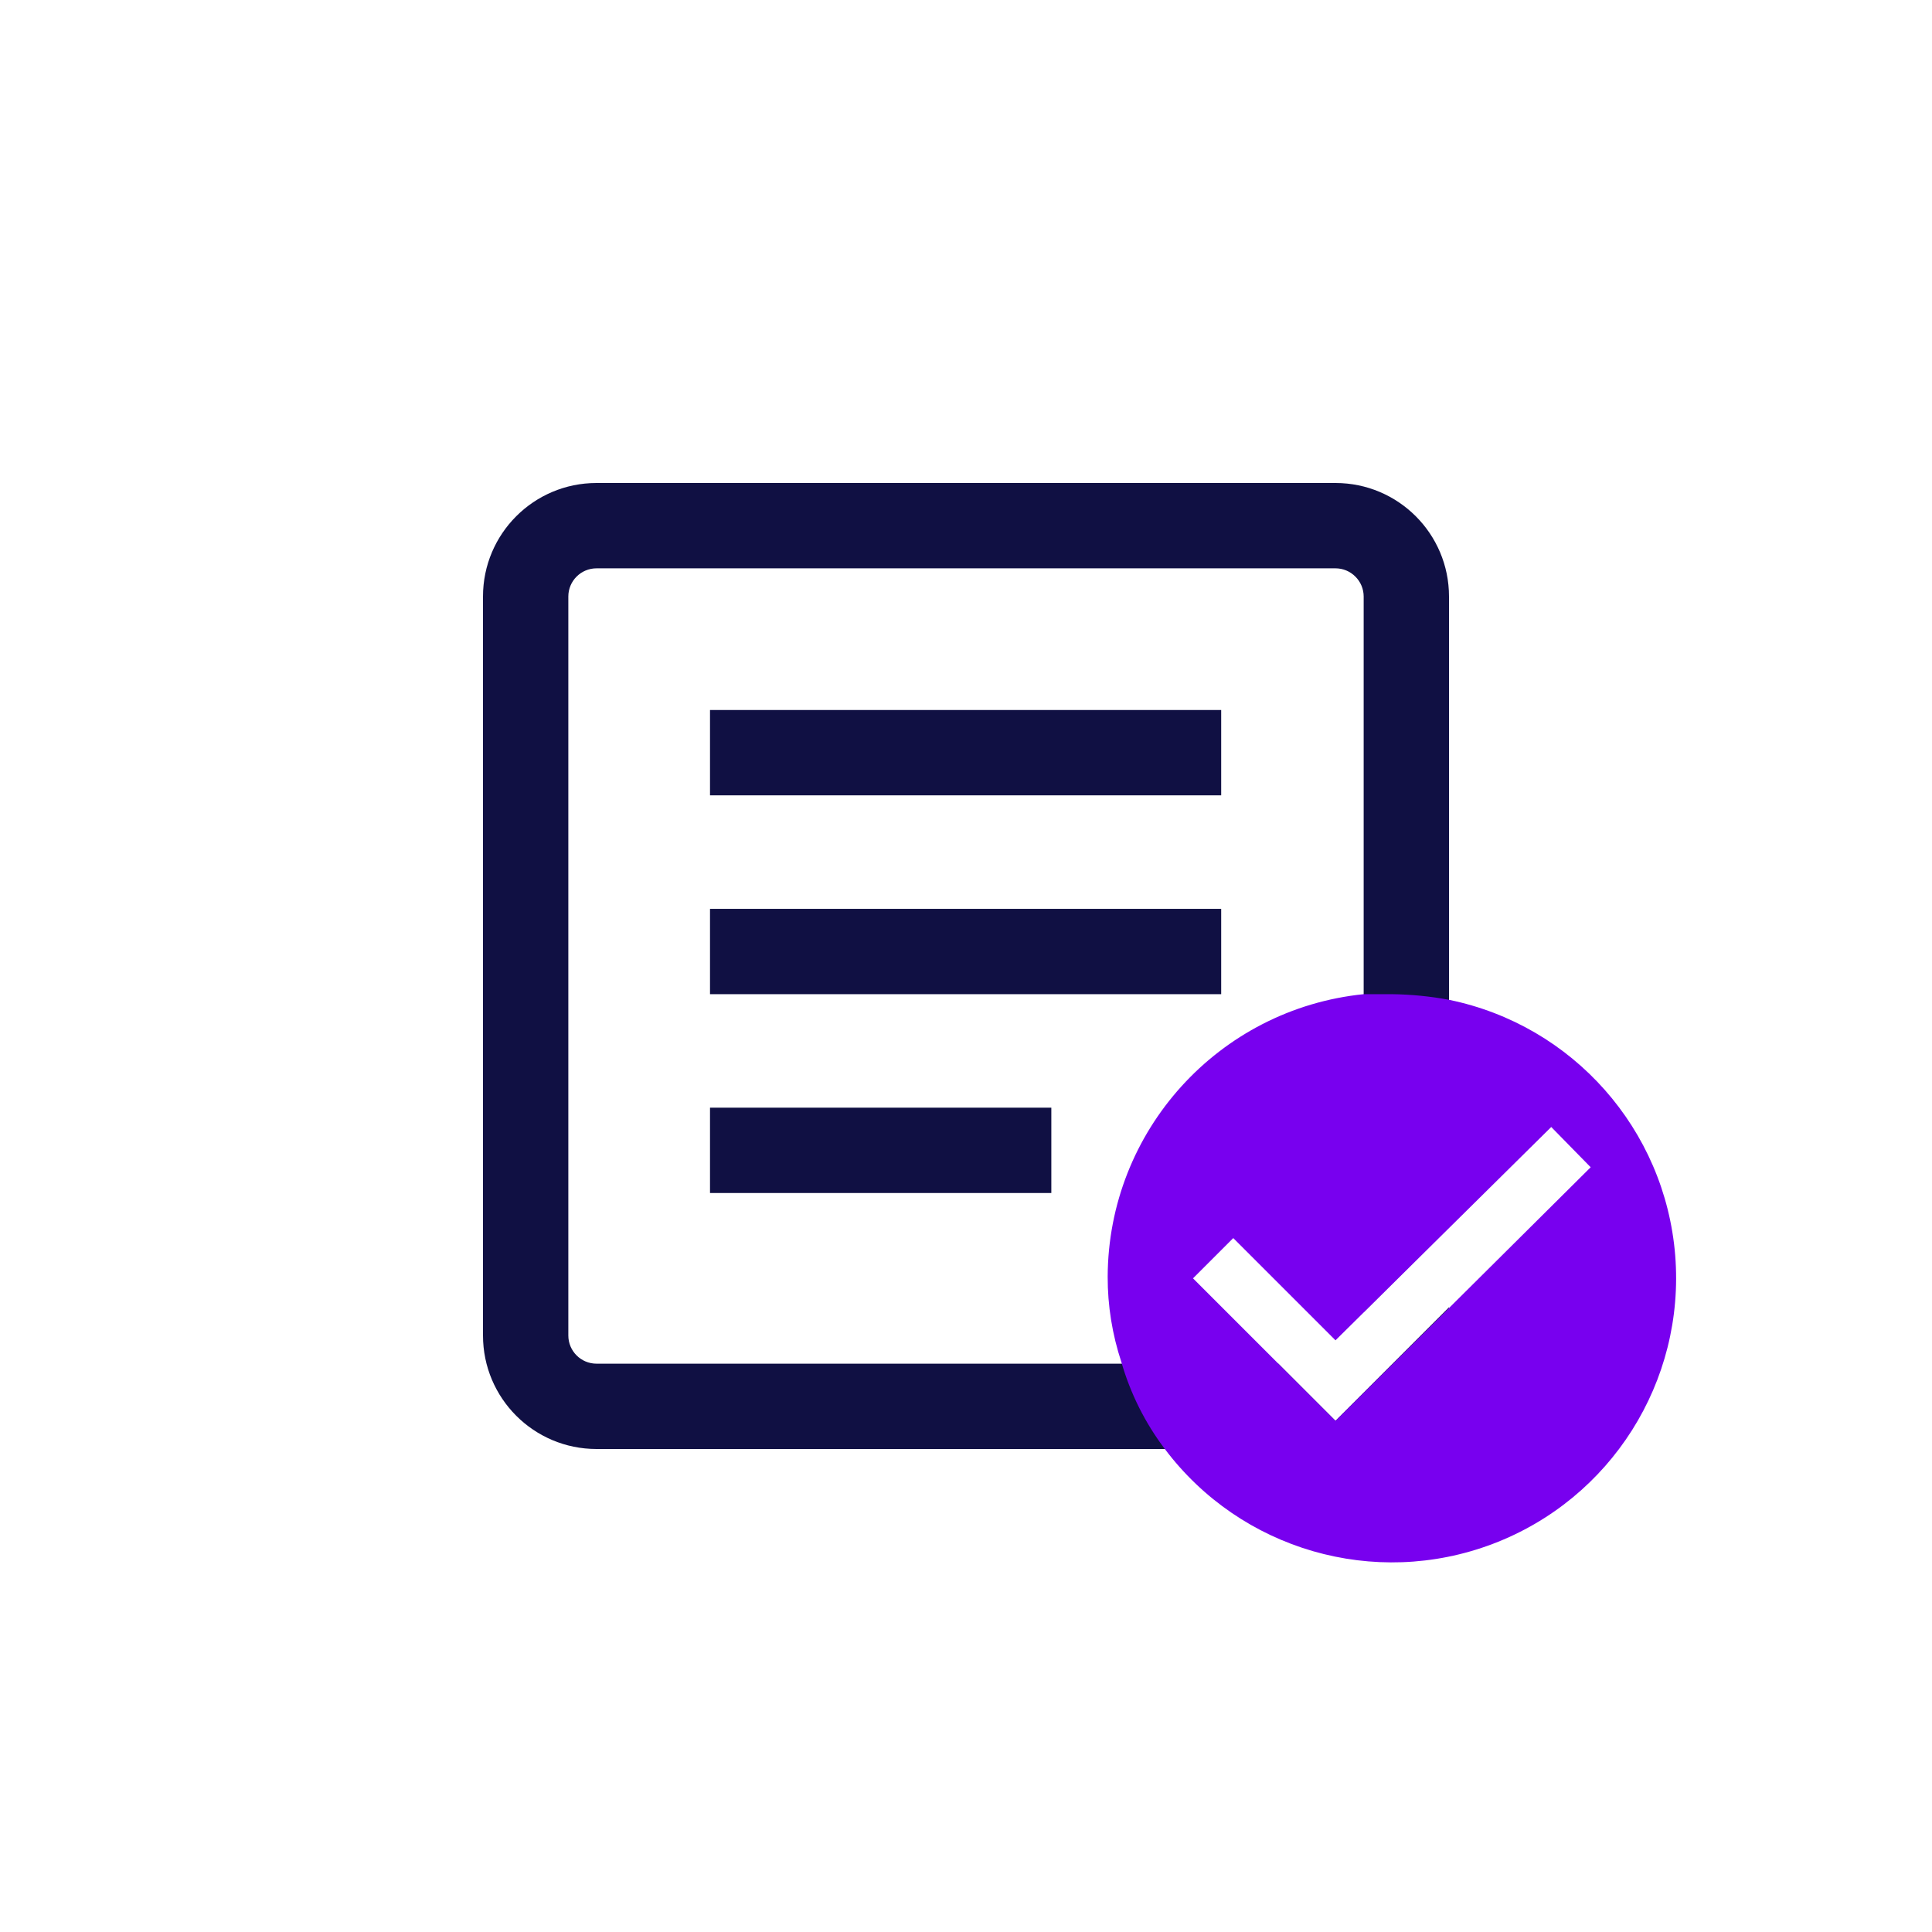 <svg width="1em" height="1em" viewBox="0 0 24 24" stroke="none" fill-rule="evenodd" version="1.1" xmlns="http://www.w3.org/2000/svg">
<path fill="#101043" d="M16.59,6 L7.41,6 C6.631,6 6,6.631 6,7.41 L6,16.59 C6,17.369 6.631,18 7.41,18 L16.59,18 C17.369,18 18,17.369 18,16.59 L18,16.24 L16.59,17.65 L15.88,16.94 L7.41,16.94 C7.217,16.94 7.06,16.783 7.06,16.59 L7.06,7.41 C7.06,7.217 7.217,7.06 7.41,7.06 L16.59,7.06 C16.683,7.06 16.772,7.097 16.837,7.163 C16.903,7.228 16.94,7.317 16.94,7.41 L16.94,16.3 L18,15.24 L18,7.41 C18,6.631 17.369,6 16.59,6 Z"/>
<rect fill="#101043" x="8.82" y="8.82" width="6.35" height="1.06"/>
<rect fill="#101043" x="8.82" y="11.29" width="6.35" height="1.06"/>
<rect fill="#101043" x="8.82" y="13.76" width="4.24" height="1.06"/>
<path fill="#7800EF" d="M18,12.42 C17.766,12.376 17.528,12.353 17.29,12.35 L16.94,12.35 C15.138,12.534 13.766,14.049 13.76,15.86 C13.759,16.22 13.817,16.578 13.93,16.92 C14.042,17.31 14.225,17.676 14.47,18 C15.414,19.255 17.074,19.736 18.543,19.179 C20.012,18.622 20.935,17.161 20.81,15.595 C20.684,14.03 19.539,12.735 18,12.42 Z M16.59,17.65 L14.82,15.88 L15.32,15.38 L16.59,16.65 L19.27,14 L19.76,14.5 L16.59,17.65 Z"/>
</svg>